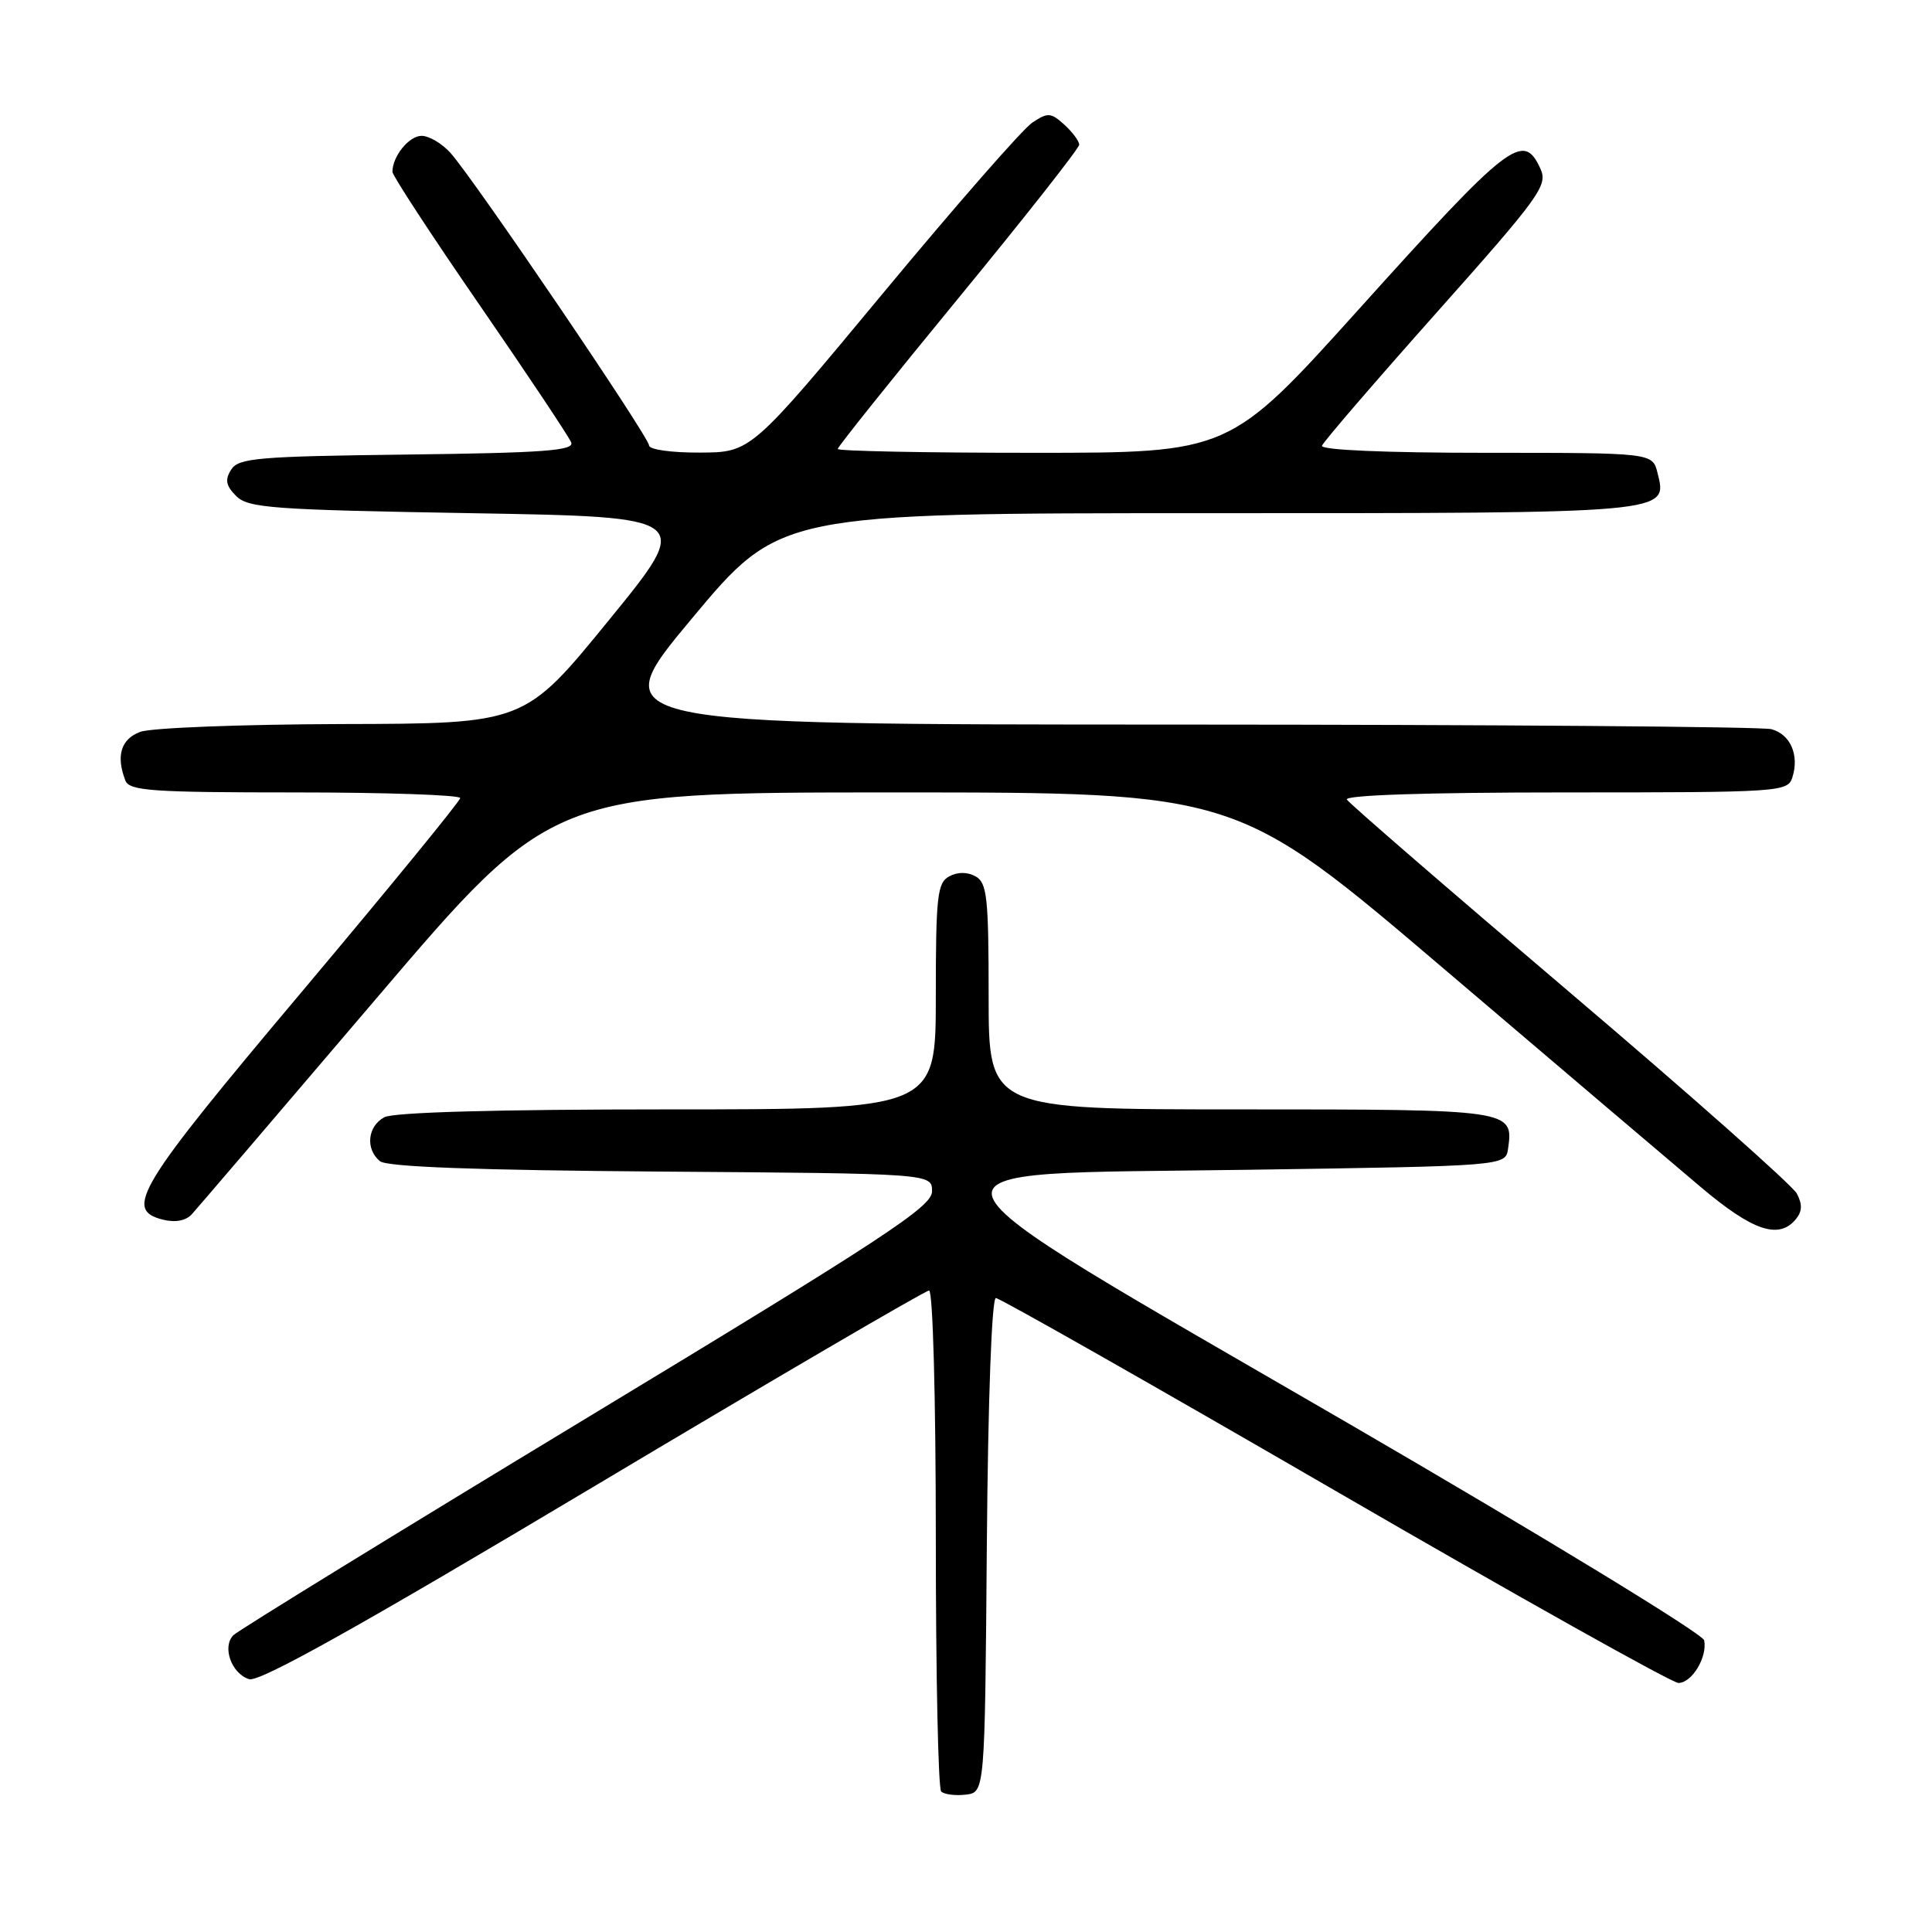 <?xml version="1.0" encoding="UTF-8" standalone="no"?>
<!DOCTYPE svg PUBLIC "-//W3C//DTD SVG 1.1//EN" "http://www.w3.org/Graphics/SVG/1.1/DTD/svg11.dtd" >
<svg xmlns="http://www.w3.org/2000/svg" xmlns:xlink="http://www.w3.org/1999/xlink" version="1.1" viewBox="0 0 256 256">
 <g >
 <path fill="currentColor"
d=" M 130.76 204.75 C 130.92 185.39 131.41 172.00 131.96 172.00 C 132.47 172.00 152.69 183.48 176.88 197.50 C 201.08 211.53 221.56 223.00 222.40 223.00 C 224.19 223.00 226.26 219.57 225.81 217.35 C 225.64 216.50 204.35 203.52 178.50 188.51 C 117.56 153.14 118.55 155.69 165.50 155.00 C 199.50 154.50 199.50 154.50 199.83 152.19 C 200.56 147.03 200.34 147.00 164.38 147.00 C 131.00 147.00 131.00 147.00 131.00 132.05 C 131.00 118.94 130.79 116.98 129.28 116.13 C 128.18 115.52 126.90 115.52 125.78 116.12 C 124.20 116.97 124.00 118.72 124.00 132.04 C 124.00 147.00 124.00 147.00 88.43 147.00 C 65.83 147.00 52.16 147.38 50.93 148.04 C 48.70 149.23 48.39 152.25 50.34 153.86 C 51.25 154.62 63.11 155.06 87.59 155.24 C 123.50 155.50 123.50 155.50 123.50 157.86 C 123.50 159.89 117.31 163.96 77.78 187.87 C 52.64 203.08 31.56 216.04 30.93 216.67 C 29.40 218.20 30.66 221.76 33.01 222.50 C 34.36 222.93 47.55 215.56 78.56 197.05 C 102.57 182.72 122.62 171.00 123.11 171.00 C 123.61 171.00 124.00 185.27 124.00 203.83 C 124.00 221.89 124.32 236.99 124.71 237.38 C 125.10 237.77 126.57 237.96 127.96 237.80 C 130.50 237.50 130.50 237.50 130.76 204.75 Z  M 237.95 161.56 C 238.81 160.52 238.85 159.58 238.08 158.14 C 237.49 157.05 223.97 145.07 208.04 131.53 C 192.10 117.99 178.80 106.48 178.47 105.95 C 178.10 105.36 188.91 105.00 207.37 105.00 C 235.99 105.00 236.88 104.94 237.50 103.00 C 238.44 100.05 237.24 97.30 234.72 96.62 C 233.50 96.29 198.18 96.02 156.23 96.01 C 79.96 96.00 79.96 96.00 91.64 82.00 C 103.32 68.00 103.32 68.00 159.97 68.00 C 221.64 68.00 220.98 68.06 219.63 62.66 C 218.96 60.00 218.96 60.00 196.90 60.00 C 183.57 60.00 174.97 59.63 175.17 59.06 C 175.35 58.54 182.18 50.61 190.35 41.43 C 204.05 26.04 205.12 24.56 204.12 22.37 C 201.85 17.38 200.06 18.76 180.03 41.00 C 162.91 60.00 162.91 60.00 136.96 60.00 C 122.68 60.00 111.00 59.77 111.00 59.49 C 111.00 59.21 118.20 50.21 127.00 39.50 C 135.80 28.79 143.00 19.64 143.00 19.17 C 143.00 18.70 142.11 17.51 141.03 16.52 C 139.24 14.90 138.84 14.88 136.78 16.25 C 135.52 17.09 126.62 27.26 117.00 38.86 C 99.50 59.94 99.50 59.94 92.75 59.97 C 88.97 59.99 86.00 59.57 86.00 59.02 C 86.00 57.90 62.77 23.68 59.68 20.25 C 58.56 19.01 56.85 18.00 55.86 18.00 C 54.20 18.00 52.00 20.71 52.00 22.77 C 52.00 23.26 57.21 31.23 63.59 40.48 C 69.96 49.72 75.40 57.89 75.69 58.63 C 76.10 59.71 72.02 60.01 53.96 60.23 C 34.13 60.47 31.60 60.69 30.63 62.23 C 29.78 63.57 29.93 64.36 31.30 65.73 C 32.89 67.32 36.09 67.55 62.46 68.00 C 91.84 68.50 91.84 68.50 80.67 82.19 C 69.50 95.89 69.50 95.89 45.32 95.94 C 32.01 95.98 19.98 96.44 18.57 96.98 C 16.02 97.94 15.35 100.15 16.61 103.42 C 17.13 104.79 20.07 105.00 39.11 105.00 C 51.15 105.00 60.99 105.34 60.98 105.75 C 60.96 106.16 51.51 117.72 39.98 131.43 C 18.17 157.34 16.37 160.30 21.58 161.61 C 23.23 162.02 24.63 161.76 25.43 160.88 C 26.12 160.12 37.14 147.24 49.91 132.25 C 73.13 105.00 73.13 105.00 118.50 105.00 C 163.87 105.00 163.87 105.00 191.18 128.25 C 206.21 141.04 221.56 154.09 225.31 157.25 C 232.23 163.10 235.69 164.28 237.95 161.56 Z "/>
</g>
</svg>